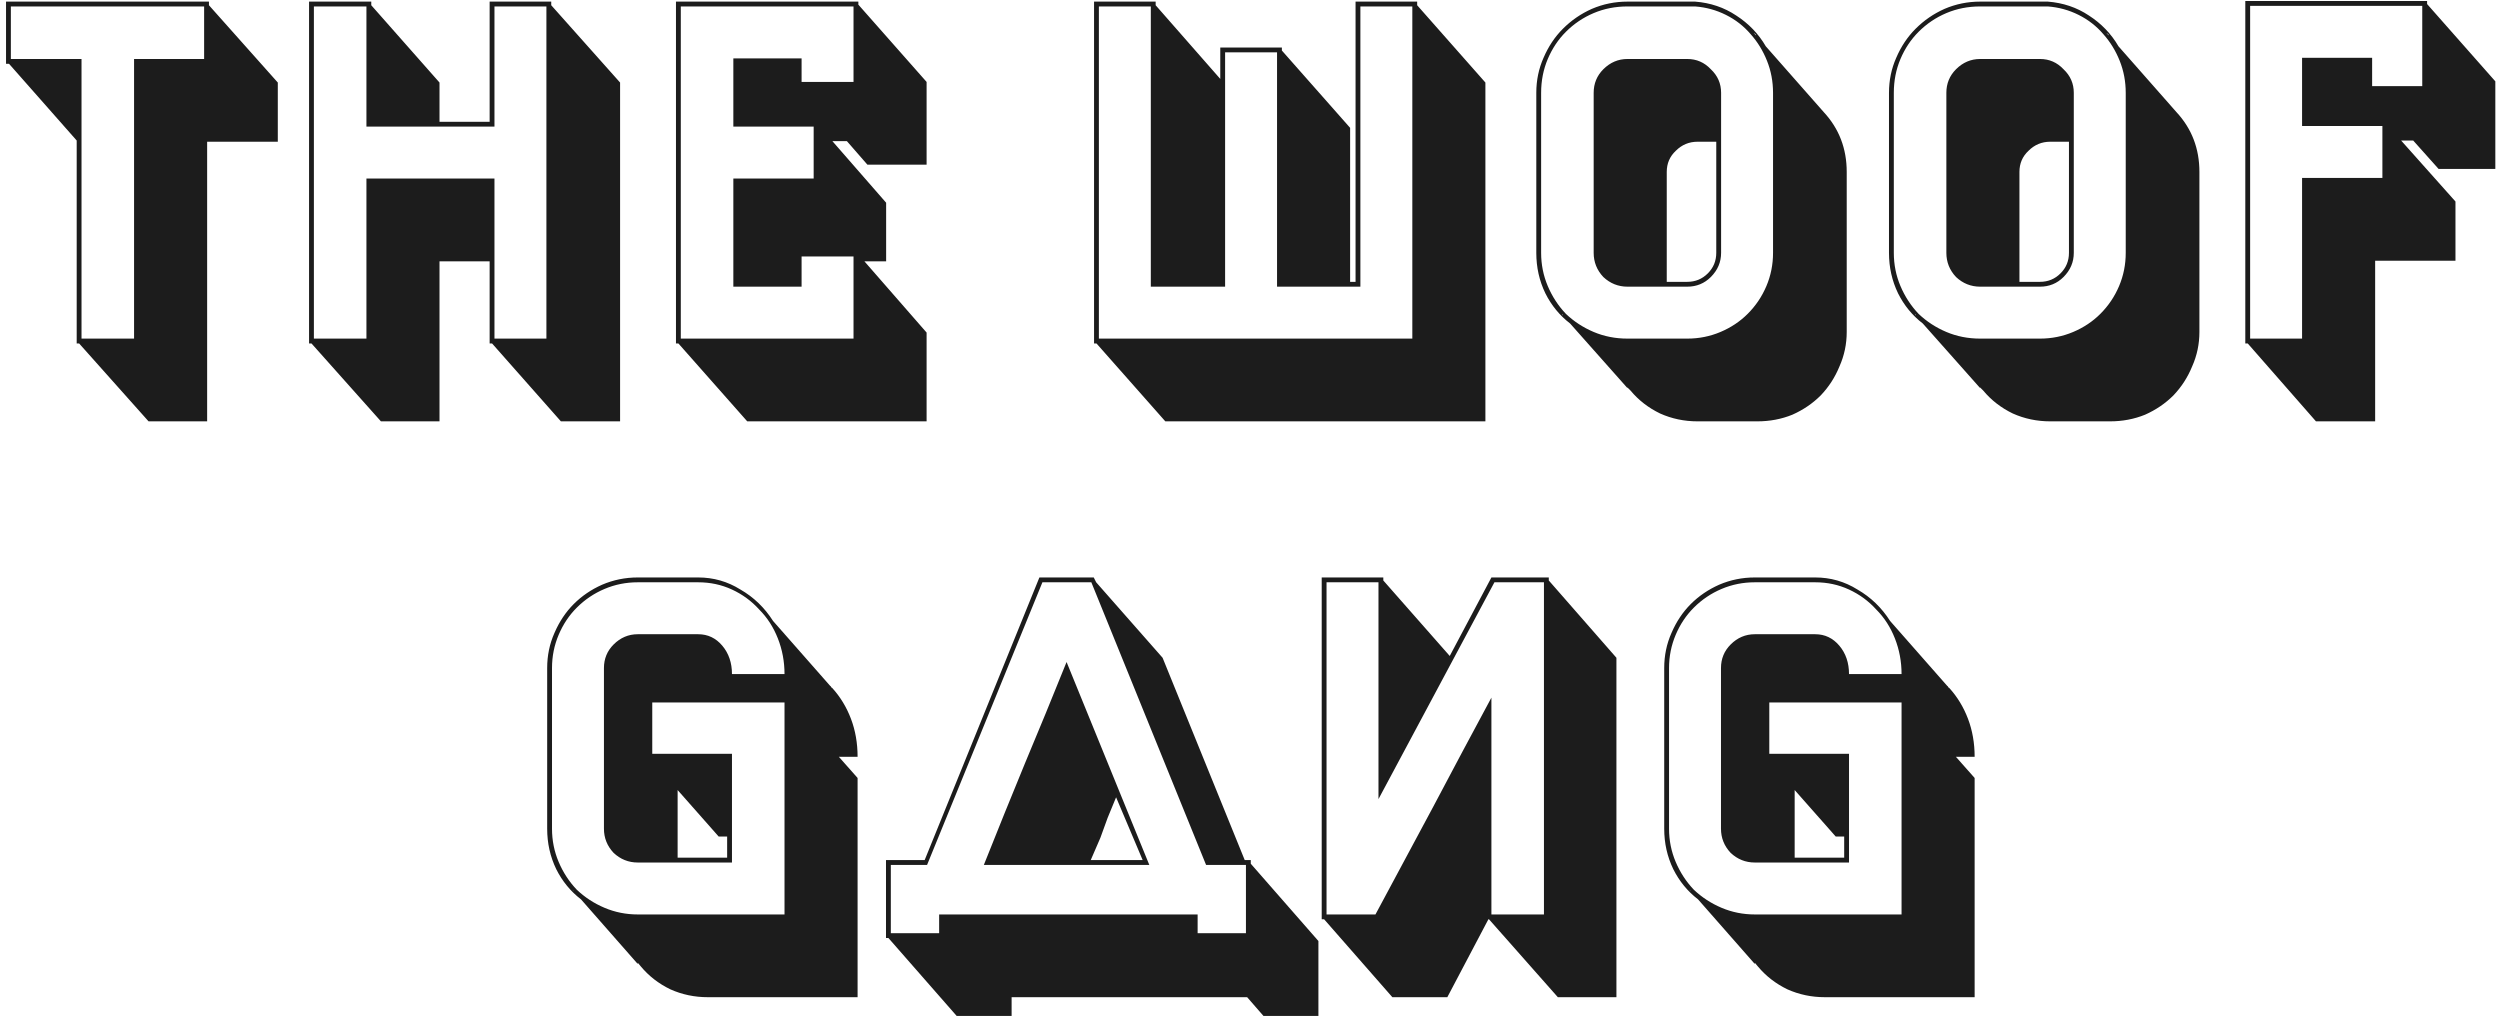<svg width="356" height="145" viewBox="0 0 356 145" fill="none" xmlns="http://www.w3.org/2000/svg">
<path d="M11.265 48.906H10.921V20.01L1.289 9.088H0.859V0.23H29.755V0.746L39.559 11.754V20.182H29.497V60H21.155L11.265 48.906ZM19.091 48.218V8.4H29.067V0.918H1.547V8.4H11.609V48.218H19.091ZM78.496 0.746L88.3 11.754V60H79.872L70.068 48.906H69.724V37.21H62.586V60H54.244L44.354 48.906H44.01V0.23H52.868V0.746L62.586 11.754V17.344H69.724V0.23H78.496V0.746ZM77.808 0.918H70.412V18.032H52.18V0.918H44.698V48.218H52.18V25.428H70.412V48.218H77.808V0.918ZM96.946 0.918V48.218H121.542V36.522H114.146V40.822H104.428V25.428H115.866V18.032H104.428V8.314H114.146V11.668H121.542V0.918H96.946ZM122.23 0.23V0.66L131.948 11.668V23.45H123.52L120.596 20.096H118.532L126.186 28.868V37.21H123.09L131.948 47.358V60H106.406L96.602 48.906H96.258V0.23H122.23ZM201.115 0.918H193.719V40.822H181.851V7.454H174.455V40.822H163.877V0.918H156.481V48.218H201.115V0.918ZM201.803 0.746L211.521 11.754V60H165.941L156.137 48.906H155.793V0.23H164.565V0.746L173.767 11.238V6.766H182.539V7.196L192.257 18.204V40.134H193.031V0.23H201.803V0.746ZM222.553 44.778L222.467 44.692L222.553 44.95V44.778ZM250.073 5.046C250.073 4.931 249.959 4.817 249.729 4.702L250.073 5.046ZM237.345 40.134H240.269C241.416 40.134 242.391 39.733 243.193 38.93C243.996 38.127 244.397 37.153 244.397 36.006V20.182H241.731C240.527 20.182 239.495 20.612 238.635 21.472C237.775 22.275 237.345 23.278 237.345 24.482V40.134ZM241.387 0.23C243.566 0.402 245.515 1.061 247.235 2.208C249.013 3.355 250.417 4.817 251.449 6.594L259.705 15.968C261.884 18.319 262.973 21.157 262.973 24.482V47.272C262.973 48.992 262.629 50.626 261.941 52.174C261.311 53.722 260.422 55.098 259.275 56.302C258.129 57.449 256.781 58.366 255.233 59.054C253.685 59.685 252.023 60 250.245 60H241.731C239.839 60 238.062 59.627 236.399 58.882C234.737 58.079 233.332 56.99 232.185 55.614L231.669 55.098C231.727 55.155 231.755 55.213 231.755 55.27L223.585 46.068C222.095 44.921 220.919 43.488 220.059 41.768C219.199 39.991 218.769 38.07 218.769 36.006V13.216C218.769 11.439 219.113 9.776 219.801 8.228C220.489 6.623 221.407 5.247 222.553 4.1C223.757 2.896 225.133 1.95 226.681 1.262C228.287 0.574 229.978 0.23 231.755 0.23H241.387ZM245.085 13.216V36.006C245.085 37.325 244.598 38.471 243.623 39.446C242.706 40.363 241.588 40.822 240.269 40.822H231.755C230.437 40.822 229.29 40.363 228.315 39.446C227.398 38.471 226.939 37.325 226.939 36.006V13.216C226.939 11.897 227.398 10.779 228.315 9.862C229.29 8.887 230.437 8.4 231.755 8.4H240.269C241.588 8.4 242.706 8.887 243.623 9.862C244.598 10.779 245.085 11.897 245.085 13.216ZM231.755 0.918C230.035 0.918 228.43 1.233 226.939 1.864C225.449 2.495 224.13 3.383 222.983 4.53C221.894 5.619 221.034 6.909 220.403 8.4C219.773 9.891 219.457 11.496 219.457 13.216V36.006C219.457 37.669 219.773 39.245 220.403 40.736C221.034 42.227 221.894 43.545 222.983 44.692C224.13 45.781 225.449 46.641 226.939 47.272C228.43 47.903 230.035 48.218 231.755 48.218H240.269C241.932 48.218 243.509 47.903 244.999 47.272C246.49 46.641 247.78 45.781 248.869 44.692C250.016 43.545 250.905 42.227 251.535 40.736C252.166 39.245 252.481 37.669 252.481 36.006V13.216C252.481 11.611 252.195 10.091 251.621 8.658C251.048 7.225 250.274 5.963 249.299 4.874C248.325 3.727 247.149 2.81 245.773 2.122C244.397 1.434 242.935 1.033 241.387 0.918H231.755ZM272.776 44.778L272.69 44.692L272.776 44.95V44.778ZM300.296 5.046C300.296 4.931 300.181 4.817 299.952 4.702L300.296 5.046ZM287.568 40.134H290.492C291.639 40.134 292.613 39.733 293.416 38.93C294.219 38.127 294.62 37.153 294.62 36.006V20.182H291.954C290.75 20.182 289.718 20.612 288.858 21.472C287.998 22.275 287.568 23.278 287.568 24.482V40.134ZM291.61 0.23C293.789 0.402 295.738 1.061 297.458 2.208C299.235 3.355 300.64 4.817 301.672 6.594L309.928 15.968C312.107 18.319 313.196 21.157 313.196 24.482V47.272C313.196 48.992 312.852 50.626 312.164 52.174C311.533 53.722 310.645 55.098 309.498 56.302C308.351 57.449 307.004 58.366 305.456 59.054C303.908 59.685 302.245 60 300.468 60H291.954C290.062 60 288.285 59.627 286.622 58.882C284.959 58.079 283.555 56.99 282.408 55.614L281.892 55.098C281.949 55.155 281.978 55.213 281.978 55.27L273.808 46.068C272.317 44.921 271.142 43.488 270.282 41.768C269.422 39.991 268.992 38.07 268.992 36.006V13.216C268.992 11.439 269.336 9.776 270.024 8.228C270.712 6.623 271.629 5.247 272.776 4.1C273.98 2.896 275.356 1.95 276.904 1.262C278.509 0.574 280.201 0.23 281.978 0.23H291.61ZM295.308 13.216V36.006C295.308 37.325 294.821 38.471 293.846 39.446C292.929 40.363 291.811 40.822 290.492 40.822H281.978C280.659 40.822 279.513 40.363 278.538 39.446C277.621 38.471 277.162 37.325 277.162 36.006V13.216C277.162 11.897 277.621 10.779 278.538 9.862C279.513 8.887 280.659 8.4 281.978 8.4H290.492C291.811 8.4 292.929 8.887 293.846 9.862C294.821 10.779 295.308 11.897 295.308 13.216ZM281.978 0.918C280.258 0.918 278.653 1.233 277.162 1.864C275.671 2.495 274.353 3.383 273.206 4.53C272.117 5.619 271.257 6.909 270.626 8.4C269.995 9.891 269.68 11.496 269.68 13.216V36.006C269.68 37.669 269.995 39.245 270.626 40.736C271.257 42.227 272.117 43.545 273.206 44.692C274.353 45.781 275.671 46.641 277.162 47.272C278.653 47.903 280.258 48.218 281.978 48.218H290.492C292.155 48.218 293.731 47.903 295.222 47.272C296.713 46.641 298.003 45.781 299.092 44.692C300.239 43.545 301.127 42.227 301.758 40.736C302.389 39.245 302.704 37.669 302.704 36.006V13.216C302.704 11.611 302.417 10.091 301.844 8.658C301.271 7.225 300.497 5.963 299.522 4.874C298.547 3.727 297.372 2.81 295.996 2.122C294.62 1.434 293.158 1.033 291.61 0.918H281.978ZM344.929 0.832H320.419V48.218H327.815V25.342H339.253V17.946H327.815V8.228H337.791V12.27H344.929V0.832ZM345.617 0.574L355.335 11.582V24.052H347.251L343.639 20.01H341.919L349.659 28.696V37.124H338.221V60H329.793L320.075 48.906H319.731V0.144H345.617V0.574ZM81.615 126.778L81.529 126.692L81.701 126.95L81.615 126.778ZM90.817 137.098V137.27L91.248 137.614L90.817 137.098ZM96.493 122.134H103.545V119.124H102.341L96.493 112.502V122.134ZM118.509 97.968C119.656 99.229 120.545 100.691 121.175 102.354C121.806 104.017 122.121 105.823 122.121 107.772H119.455L122.121 110.782V142H100.793C98.901 142 97.124 141.627 95.462 140.882C93.799 140.079 92.394 138.99 91.248 137.614L90.817 137.27L82.734 128.068C81.243 126.921 80.067 125.488 79.207 123.768C78.347 121.991 77.918 120.07 77.918 118.006V95.13C77.918 93.353 78.261 91.69 78.95 90.142C79.638 88.537 80.555 87.161 81.701 86.014C82.848 84.867 84.195 83.95 85.743 83.262C87.349 82.574 89.04 82.23 90.817 82.23H99.418C101.596 82.23 103.603 82.803 105.437 83.95C107.329 85.039 108.877 86.53 110.081 88.422L118.251 97.71C118.309 97.71 118.337 97.739 118.337 97.796C118.337 97.853 118.395 97.911 118.509 97.968ZM86.001 95.13C86.001 93.811 86.46 92.693 87.377 91.776C88.352 90.801 89.499 90.314 90.817 90.314H99.418C100.793 90.314 101.94 90.859 102.857 91.948C103.775 93.037 104.233 94.385 104.233 95.99H111.715C111.715 94.213 111.4 92.521 110.769 90.916C110.139 89.311 109.25 87.935 108.103 86.788C107.014 85.584 105.724 84.638 104.233 83.95C102.743 83.262 101.137 82.918 99.418 82.918H90.817C89.155 82.918 87.578 83.233 86.088 83.864C84.597 84.495 83.278 85.383 82.132 86.53C81.042 87.619 80.182 88.909 79.552 90.4C78.921 91.891 78.606 93.467 78.606 95.13V118.006C78.606 119.669 78.921 121.245 79.552 122.736C80.182 124.227 81.042 125.545 82.132 126.692C83.278 127.781 84.597 128.641 86.088 129.272C87.578 129.903 89.155 130.218 90.817 130.218H111.715V100.032H92.882V107.342H104.233V122.822H90.817C89.499 122.822 88.352 122.363 87.377 121.446C86.46 120.471 86.001 119.325 86.001 118.006V95.13ZM140.098 123.166C142.105 118.121 144.054 113.305 145.946 108.718C147.895 104.074 149.873 99.258 151.88 94.27L163.662 123.166H140.098ZM171.746 123.166L155.406 82.918H148.44L132.014 123.166H126.854V132.884H133.734V130.218H170.542V132.884H177.422V123.166H171.746ZM126.51 133.572H126.166V122.478H131.67L148.01 82.23H155.75L156.094 82.918L165.554 93.668L177.25 122.478H178.11V122.994L187.742 134.002V144.666H179.916L177.594 142H144.054V144.666H136.228L126.51 133.572ZM155.32 122.478H162.716L158.932 113.534C158.531 114.509 158.129 115.483 157.728 116.458C157.384 117.375 157.04 118.321 156.696 119.296L155.32 122.478ZM196.295 113.792V82.918H188.899V130.218H195.865C198.617 125.115 201.369 119.984 204.121 114.824C206.873 109.607 209.625 104.447 212.377 99.344V130.218H219.859V82.918H212.807L196.295 113.792ZM188.555 130.906H188.211V82.23H196.983V82.66L206.443 93.41L212.377 82.23H220.547V82.66L230.179 93.668V142H221.837L212.033 130.906H211.947L206.099 142H198.273L188.555 130.906ZM240.682 126.778L240.596 126.692L240.768 126.95L240.682 126.778ZM249.884 137.098V137.27L250.314 137.614L249.884 137.098ZM255.56 122.134H262.612V119.124H261.408L255.56 112.502V122.134ZM277.576 97.968C278.723 99.229 279.611 100.691 280.242 102.354C280.873 104.017 281.188 105.823 281.188 107.772H278.522L281.188 110.782V142H259.86C257.968 142 256.191 141.627 254.528 140.882C252.865 140.079 251.461 138.99 250.314 137.614L249.884 137.27L241.8 128.068C240.309 126.921 239.134 125.488 238.274 123.768C237.414 121.991 236.984 120.07 236.984 118.006V95.13C236.984 93.353 237.328 91.69 238.016 90.142C238.704 88.537 239.621 87.161 240.768 86.014C241.915 84.867 243.262 83.95 244.81 83.262C246.415 82.574 248.107 82.23 249.884 82.23H258.484C260.663 82.23 262.669 82.803 264.504 83.95C266.396 85.039 267.944 86.53 269.148 88.422L277.318 97.71C277.375 97.71 277.404 97.739 277.404 97.796C277.404 97.853 277.461 97.911 277.576 97.968ZM245.068 95.13C245.068 93.811 245.527 92.693 246.444 91.776C247.419 90.801 248.565 90.314 249.884 90.314H258.484C259.86 90.314 261.007 90.859 261.924 91.948C262.841 93.037 263.3 94.385 263.3 95.99H270.782C270.782 94.213 270.467 92.521 269.836 90.916C269.205 89.311 268.317 87.935 267.17 86.788C266.081 85.584 264.791 84.638 263.3 83.95C261.809 83.262 260.204 82.918 258.484 82.918H249.884C248.221 82.918 246.645 83.233 245.154 83.864C243.663 84.495 242.345 85.383 241.198 86.53C240.109 87.619 239.249 88.909 238.618 90.4C237.987 91.891 237.672 93.467 237.672 95.13V118.006C237.672 119.669 237.987 121.245 238.618 122.736C239.249 124.227 240.109 125.545 241.198 126.692C242.345 127.781 243.663 128.641 245.154 129.272C246.645 129.903 248.221 130.218 249.884 130.218H270.782V100.032H251.948V107.342H263.3V122.822H249.884C248.565 122.822 247.419 122.363 246.444 121.446C245.527 120.471 245.068 119.325 245.068 118.006V95.13Z" fill="#1C1C1C"/>
</svg>
